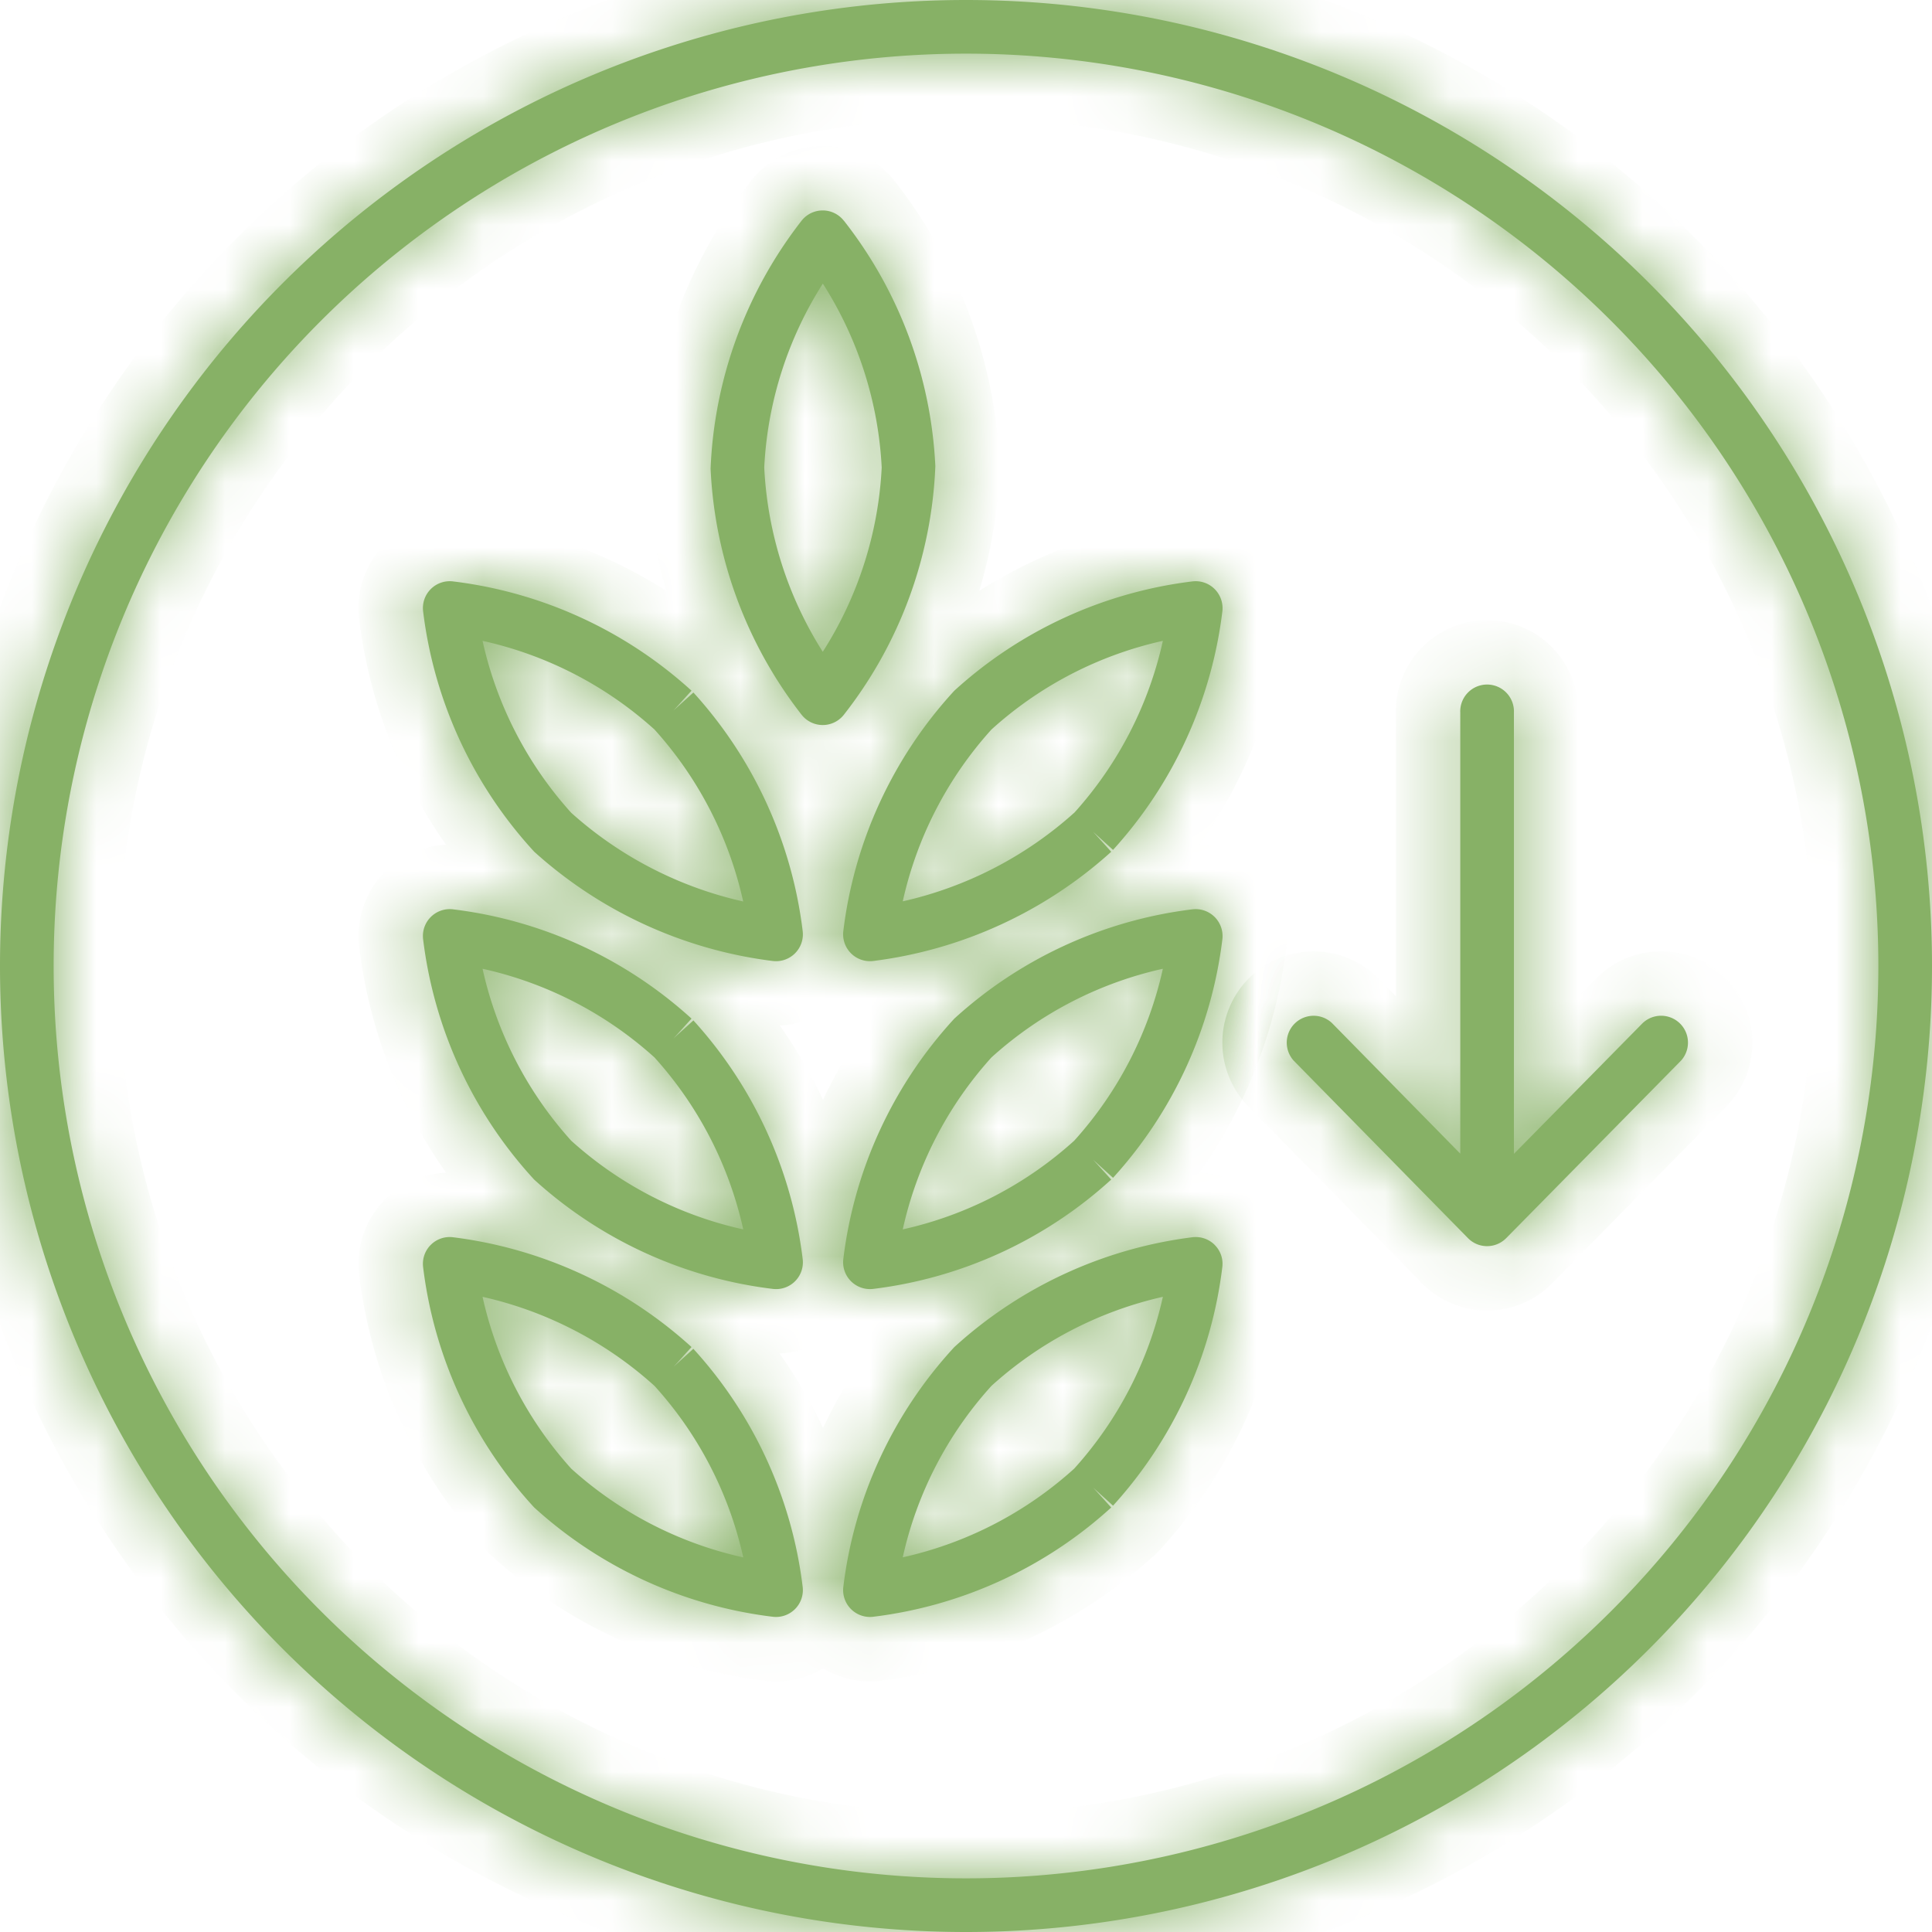 <svg viewbox="0 0 30 30" width="30" height="30" fill="none" xmlns="http://www.w3.org/2000/svg"><mask id="a" fill="#fff"><path d="M23.508 11.067a.417.417 0 1 0-.833 0v6.847l-1.994-2.03a.417.417 0 0 0-.595.583l2.708 2.758a.415.415 0 0 0 .29.125h.007a.416.416 0 0 0 .297-.124l2.717-2.759a.417.417 0 0 0-.594-.584l-2.003 2.034v-6.85Z"/><path fill-rule="evenodd" clip-rule="evenodd" d="M13.102 3.426a.417.417 0 0 0-.655.001 6.708 6.708 0 0 0-1.413 3.85 6.717 6.717 0 0 0 1.412 3.82.417.417 0 0 0 .657.002 6.691 6.691 0 0 0 1.421-3.86 6.683 6.683 0 0 0-1.421-3.813Zm-1.235 3.833c.051-1.018.366-2.001.91-2.855a5.85 5.85 0 0 1 .914 2.855 5.859 5.859 0 0 1-.915 2.862 5.884 5.884 0 0 1-.909-2.862ZM18.861 9.147c.09.09.135.218.12.345a6.708 6.708 0 0 1-1.698 3.705l-.308-.28.28.309a6.766 6.766 0 0 1-3.695 1.696.417.417 0 0 1-.465-.464 6.707 6.707 0 0 1 1.724-3.733 6.692 6.692 0 0 1 3.697-1.697.417.417 0 0 1 .345.119Zm-2.18 3.474a5.876 5.876 0 0 0 1.376-2.67 5.859 5.859 0 0 0-2.662 1.377 5.875 5.875 0 0 0-1.377 2.668 5.934 5.934 0 0 0 2.662-1.375ZM7.034 9.028a.417.417 0 0 0-.464.464 6.708 6.708 0 0 0 1.726 3.734 6.775 6.775 0 0 0 3.702 1.696.417.417 0 0 0 .466-.464 6.708 6.708 0 0 0-1.697-3.705l-.309.28.28-.308a6.708 6.708 0 0 0-3.704-1.697Zm.459.923c.991.219 1.912.692 2.67 1.377a5.875 5.875 0 0 1 1.377 2.67 5.943 5.943 0 0 1-2.67-1.377 5.875 5.875 0 0 1-1.377-2.67ZM18.861 14.239c.09.09.135.217.12.345a6.709 6.709 0 0 1-1.698 3.705l-.308-.28.28.307a6.692 6.692 0 0 1-3.696 1.698.417.417 0 0 1-.464-.464 6.708 6.708 0 0 1 1.724-3.733 6.692 6.692 0 0 1 3.697-1.697.417.417 0 0 1 .345.119Zm-2.181 3.474a5.874 5.874 0 0 0 1.377-2.67 5.858 5.858 0 0 0-2.662 1.377 5.875 5.875 0 0 0-1.377 2.67 5.859 5.859 0 0 0 2.662-1.377ZM7.034 14.12a.417.417 0 0 0-.464.464 6.708 6.708 0 0 0 1.725 3.733A6.708 6.708 0 0 0 12 20.014a.416.416 0 0 0 .464-.464 6.709 6.709 0 0 0-1.697-3.705l-.309.28.28-.308a6.709 6.709 0 0 0-3.704-1.697Zm.459.923c.991.219 1.912.692 2.67 1.377a5.875 5.875 0 0 1 1.378 2.67 5.876 5.876 0 0 1-2.671-1.377 5.875 5.875 0 0 1-1.377-2.67ZM18.86 19.33c.092.09.136.218.12.345a6.709 6.709 0 0 1-1.697 3.705l-.308-.28.28.308a6.692 6.692 0 0 1-3.696 1.697.417.417 0 0 1-.464-.463 6.675 6.675 0 0 1 1.724-3.725 6.734 6.734 0 0 1 3.696-1.705.417.417 0 0 1 .346.118Zm-2.18 3.475a5.874 5.874 0 0 0 1.377-2.668 5.9 5.9 0 0 0-2.662 1.383 5.842 5.842 0 0 0-1.377 2.662 5.858 5.858 0 0 0 2.662-1.377ZM7.035 19.212a.416.416 0 0 0-.465.463 6.708 6.708 0 0 0 1.725 3.733A6.709 6.709 0 0 0 12 25.105a.417.417 0 0 0 .464-.463 6.675 6.675 0 0 0-1.698-3.698l-.308.281.28-.308a6.75 6.75 0 0 0-3.703-1.705Zm.458.925a5.917 5.917 0 0 1 2.67 1.383 5.842 5.842 0 0 1 1.378 2.663 5.875 5.875 0 0 1-2.671-1.378 5.875 5.875 0 0 1-1.377-2.668Z"/><path fill-rule="evenodd" clip-rule="evenodd" d="M15 0a15 15 0 1 0 0 30 15 15 0 0 0 0-30Zm0 .833a14.167 14.167 0 1 1 0 28.334A14.167 14.167 0 0 1 15 .833Z"/></mask><path d="M23.508 11.067a.417.417 0 1 0-.833 0v6.847l-1.994-2.03a.417.417 0 0 0-.595.583l2.708 2.758a.415.415 0 0 0 .29.125h.007a.416.416 0 0 0 .297-.124l2.717-2.759a.417.417 0 0 0-.594-.584l-2.003 2.034v-6.85Z" fill="#87B166"/><path fill-rule="evenodd" clip-rule="evenodd" d="M13.102 3.426a.417.417 0 0 0-.655.001 6.708 6.708 0 0 0-1.413 3.85 6.717 6.717 0 0 0 1.412 3.82.417.417 0 0 0 .657.002 6.691 6.691 0 0 0 1.421-3.86 6.683 6.683 0 0 0-1.421-3.813Zm-1.235 3.833c.051-1.018.366-2.001.91-2.855a5.85 5.85 0 0 1 .914 2.855 5.859 5.859 0 0 1-.915 2.862 5.884 5.884 0 0 1-.909-2.862ZM18.861 9.147c.09.09.135.218.12.345a6.708 6.708 0 0 1-1.698 3.705l-.308-.28.28.309a6.766 6.766 0 0 1-3.695 1.696.417.417 0 0 1-.465-.464 6.707 6.707 0 0 1 1.724-3.733 6.692 6.692 0 0 1 3.697-1.697.417.417 0 0 1 .345.119Zm-2.18 3.474a5.876 5.876 0 0 0 1.376-2.67 5.859 5.859 0 0 0-2.662 1.377 5.875 5.875 0 0 0-1.377 2.668 5.934 5.934 0 0 0 2.662-1.375ZM7.034 9.028a.417.417 0 0 0-.464.464 6.708 6.708 0 0 0 1.726 3.734 6.775 6.775 0 0 0 3.702 1.696.417.417 0 0 0 .466-.464 6.708 6.708 0 0 0-1.697-3.705l-.309.28.28-.308a6.708 6.708 0 0 0-3.704-1.697Zm.459.923c.991.219 1.912.692 2.67 1.377a5.875 5.875 0 0 1 1.377 2.67 5.943 5.943 0 0 1-2.67-1.377 5.875 5.875 0 0 1-1.377-2.67ZM18.861 14.239c.09.09.135.217.12.345a6.709 6.709 0 0 1-1.698 3.705l-.308-.28.28.307a6.692 6.692 0 0 1-3.696 1.698.417.417 0 0 1-.464-.464 6.708 6.708 0 0 1 1.724-3.733 6.692 6.692 0 0 1 3.697-1.697.417.417 0 0 1 .345.119Zm-2.181 3.474a5.874 5.874 0 0 0 1.377-2.67 5.858 5.858 0 0 0-2.662 1.377 5.875 5.875 0 0 0-1.377 2.67 5.859 5.859 0 0 0 2.662-1.377ZM7.034 14.12a.417.417 0 0 0-.464.464 6.708 6.708 0 0 0 1.725 3.733A6.708 6.708 0 0 0 12 20.014a.416.416 0 0 0 .464-.464 6.709 6.709 0 0 0-1.697-3.705l-.309.28.28-.308a6.709 6.709 0 0 0-3.704-1.697Zm.459.923c.991.219 1.912.692 2.67 1.377a5.875 5.875 0 0 1 1.378 2.67 5.876 5.876 0 0 1-2.671-1.377 5.875 5.875 0 0 1-1.377-2.67ZM18.86 19.33c.092.09.136.218.12.345a6.709 6.709 0 0 1-1.697 3.705l-.308-.28.28.308a6.692 6.692 0 0 1-3.696 1.697.417.417 0 0 1-.464-.463 6.675 6.675 0 0 1 1.724-3.725 6.734 6.734 0 0 1 3.696-1.705.417.417 0 0 1 .346.118Zm-2.18 3.475a5.874 5.874 0 0 0 1.377-2.668 5.9 5.9 0 0 0-2.662 1.383 5.842 5.842 0 0 0-1.377 2.662 5.858 5.858 0 0 0 2.662-1.377ZM7.035 19.212a.416.416 0 0 0-.465.463 6.708 6.708 0 0 0 1.725 3.733A6.709 6.709 0 0 0 12 25.105a.417.417 0 0 0 .464-.463 6.675 6.675 0 0 0-1.698-3.698l-.308.281.28-.308a6.75 6.75 0 0 0-3.703-1.705Zm.458.925a5.917 5.917 0 0 1 2.67 1.383 5.842 5.842 0 0 1 1.378 2.663 5.875 5.875 0 0 1-2.671-1.378 5.875 5.875 0 0 1-1.377-2.668Z" fill="#87B166"/><path fill-rule="evenodd" clip-rule="evenodd" d="M15 0a15 15 0 1 0 0 30 15 15 0 0 0 0-30Zm0 .833a14.167 14.167 0 1 1 0 28.334A14.167 14.167 0 0 1 15 .833Z" fill="#87B166"/><path d="M23.508 11.067a.417.417 0 1 0-.833 0v6.847l-1.994-2.03a.417.417 0 0 0-.595.583l2.708 2.758a.415.415 0 0 0 .29.125h.007a.416.416 0 0 0 .297-.124l2.717-2.759a.417.417 0 0 0-.594-.584l-2.003 2.034v-6.85Z" stroke="#87B166" stroke-width="2" stroke-linecap="round" stroke-linejoin="round" mask="url(#a)"/><path clip-rule="evenodd" d="M13.102 3.426a.417.417 0 0 0-.655.001 6.708 6.708 0 0 0-1.413 3.85 6.717 6.717 0 0 0 1.412 3.82.417.417 0 0 0 .657.002 6.691 6.691 0 0 0 1.421-3.86 6.683 6.683 0 0 0-1.421-3.813Zm-1.235 3.833c.051-1.018.366-2.001.91-2.855a5.85 5.85 0 0 1 .914 2.855 5.859 5.859 0 0 1-.915 2.862 5.884 5.884 0 0 1-.909-2.862ZM18.861 9.147c.09.09.135.218.12.345a6.708 6.708 0 0 1-1.698 3.705l-.308-.28.28.309a6.766 6.766 0 0 1-3.695 1.696.417.417 0 0 1-.465-.464 6.707 6.707 0 0 1 1.724-3.733 6.692 6.692 0 0 1 3.697-1.697.417.417 0 0 1 .345.119Zm-2.18 3.474a5.876 5.876 0 0 0 1.376-2.67 5.859 5.859 0 0 0-2.662 1.377 5.875 5.875 0 0 0-1.377 2.668 5.934 5.934 0 0 0 2.662-1.375ZM7.034 9.028a.417.417 0 0 0-.464.464 6.708 6.708 0 0 0 1.726 3.734 6.775 6.775 0 0 0 3.702 1.696.417.417 0 0 0 .466-.464 6.708 6.708 0 0 0-1.697-3.705l-.309.28.28-.308a6.708 6.708 0 0 0-3.704-1.697Zm.459.923c.991.219 1.912.692 2.67 1.377a5.875 5.875 0 0 1 1.377 2.67 5.943 5.943 0 0 1-2.67-1.377 5.875 5.875 0 0 1-1.377-2.67ZM18.861 14.239c.09.09.135.217.12.345a6.709 6.709 0 0 1-1.698 3.705l-.308-.28.28.307a6.692 6.692 0 0 1-3.696 1.698.417.417 0 0 1-.464-.464 6.708 6.708 0 0 1 1.724-3.733 6.692 6.692 0 0 1 3.697-1.697.417.417 0 0 1 .345.119Zm-2.181 3.474a5.874 5.874 0 0 0 1.377-2.67 5.858 5.858 0 0 0-2.662 1.377 5.875 5.875 0 0 0-1.377 2.67 5.859 5.859 0 0 0 2.662-1.377ZM7.034 14.12a.417.417 0 0 0-.464.464 6.708 6.708 0 0 0 1.725 3.733A6.708 6.708 0 0 0 12 20.014a.416.416 0 0 0 .464-.464 6.709 6.709 0 0 0-1.697-3.705l-.309.28.28-.308a6.709 6.709 0 0 0-3.704-1.697Zm.459.923c.991.219 1.912.692 2.67 1.377a5.875 5.875 0 0 1 1.378 2.67 5.876 5.876 0 0 1-2.671-1.377 5.875 5.875 0 0 1-1.377-2.67ZM18.86 19.33c.092.09.136.218.12.345a6.709 6.709 0 0 1-1.697 3.705l-.308-.28.28.308a6.692 6.692 0 0 1-3.696 1.697.417.417 0 0 1-.464-.463 6.675 6.675 0 0 1 1.724-3.725 6.734 6.734 0 0 1 3.696-1.705.417.417 0 0 1 .346.118Zm-2.18 3.475a5.874 5.874 0 0 0 1.377-2.668 5.9 5.9 0 0 0-2.662 1.383 5.842 5.842 0 0 0-1.377 2.662 5.858 5.858 0 0 0 2.662-1.377ZM7.035 19.212a.416.416 0 0 0-.465.463 6.708 6.708 0 0 0 1.725 3.733A6.709 6.709 0 0 0 12 25.105a.417.417 0 0 0 .464-.463 6.675 6.675 0 0 0-1.698-3.698l-.308.281.28-.308a6.75 6.75 0 0 0-3.703-1.705Zm.458.925a5.917 5.917 0 0 1 2.67 1.383 5.842 5.842 0 0 1 1.378 2.663 5.875 5.875 0 0 1-2.671-1.378 5.875 5.875 0 0 1-1.377-2.668Z" stroke="#87B166" stroke-width="2" stroke-linecap="round" stroke-linejoin="round" mask="url(#a)"/><path clip-rule="evenodd" d="M15 0a15 15 0 1 0 0 30 15 15 0 0 0 0-30Zm0 .833a14.167 14.167 0 1 1 0 28.334A14.167 14.167 0 0 1 15 .833Z" stroke="#87B166" stroke-width="2" stroke-linecap="round" stroke-linejoin="round" mask="url(#a)"/></svg>
